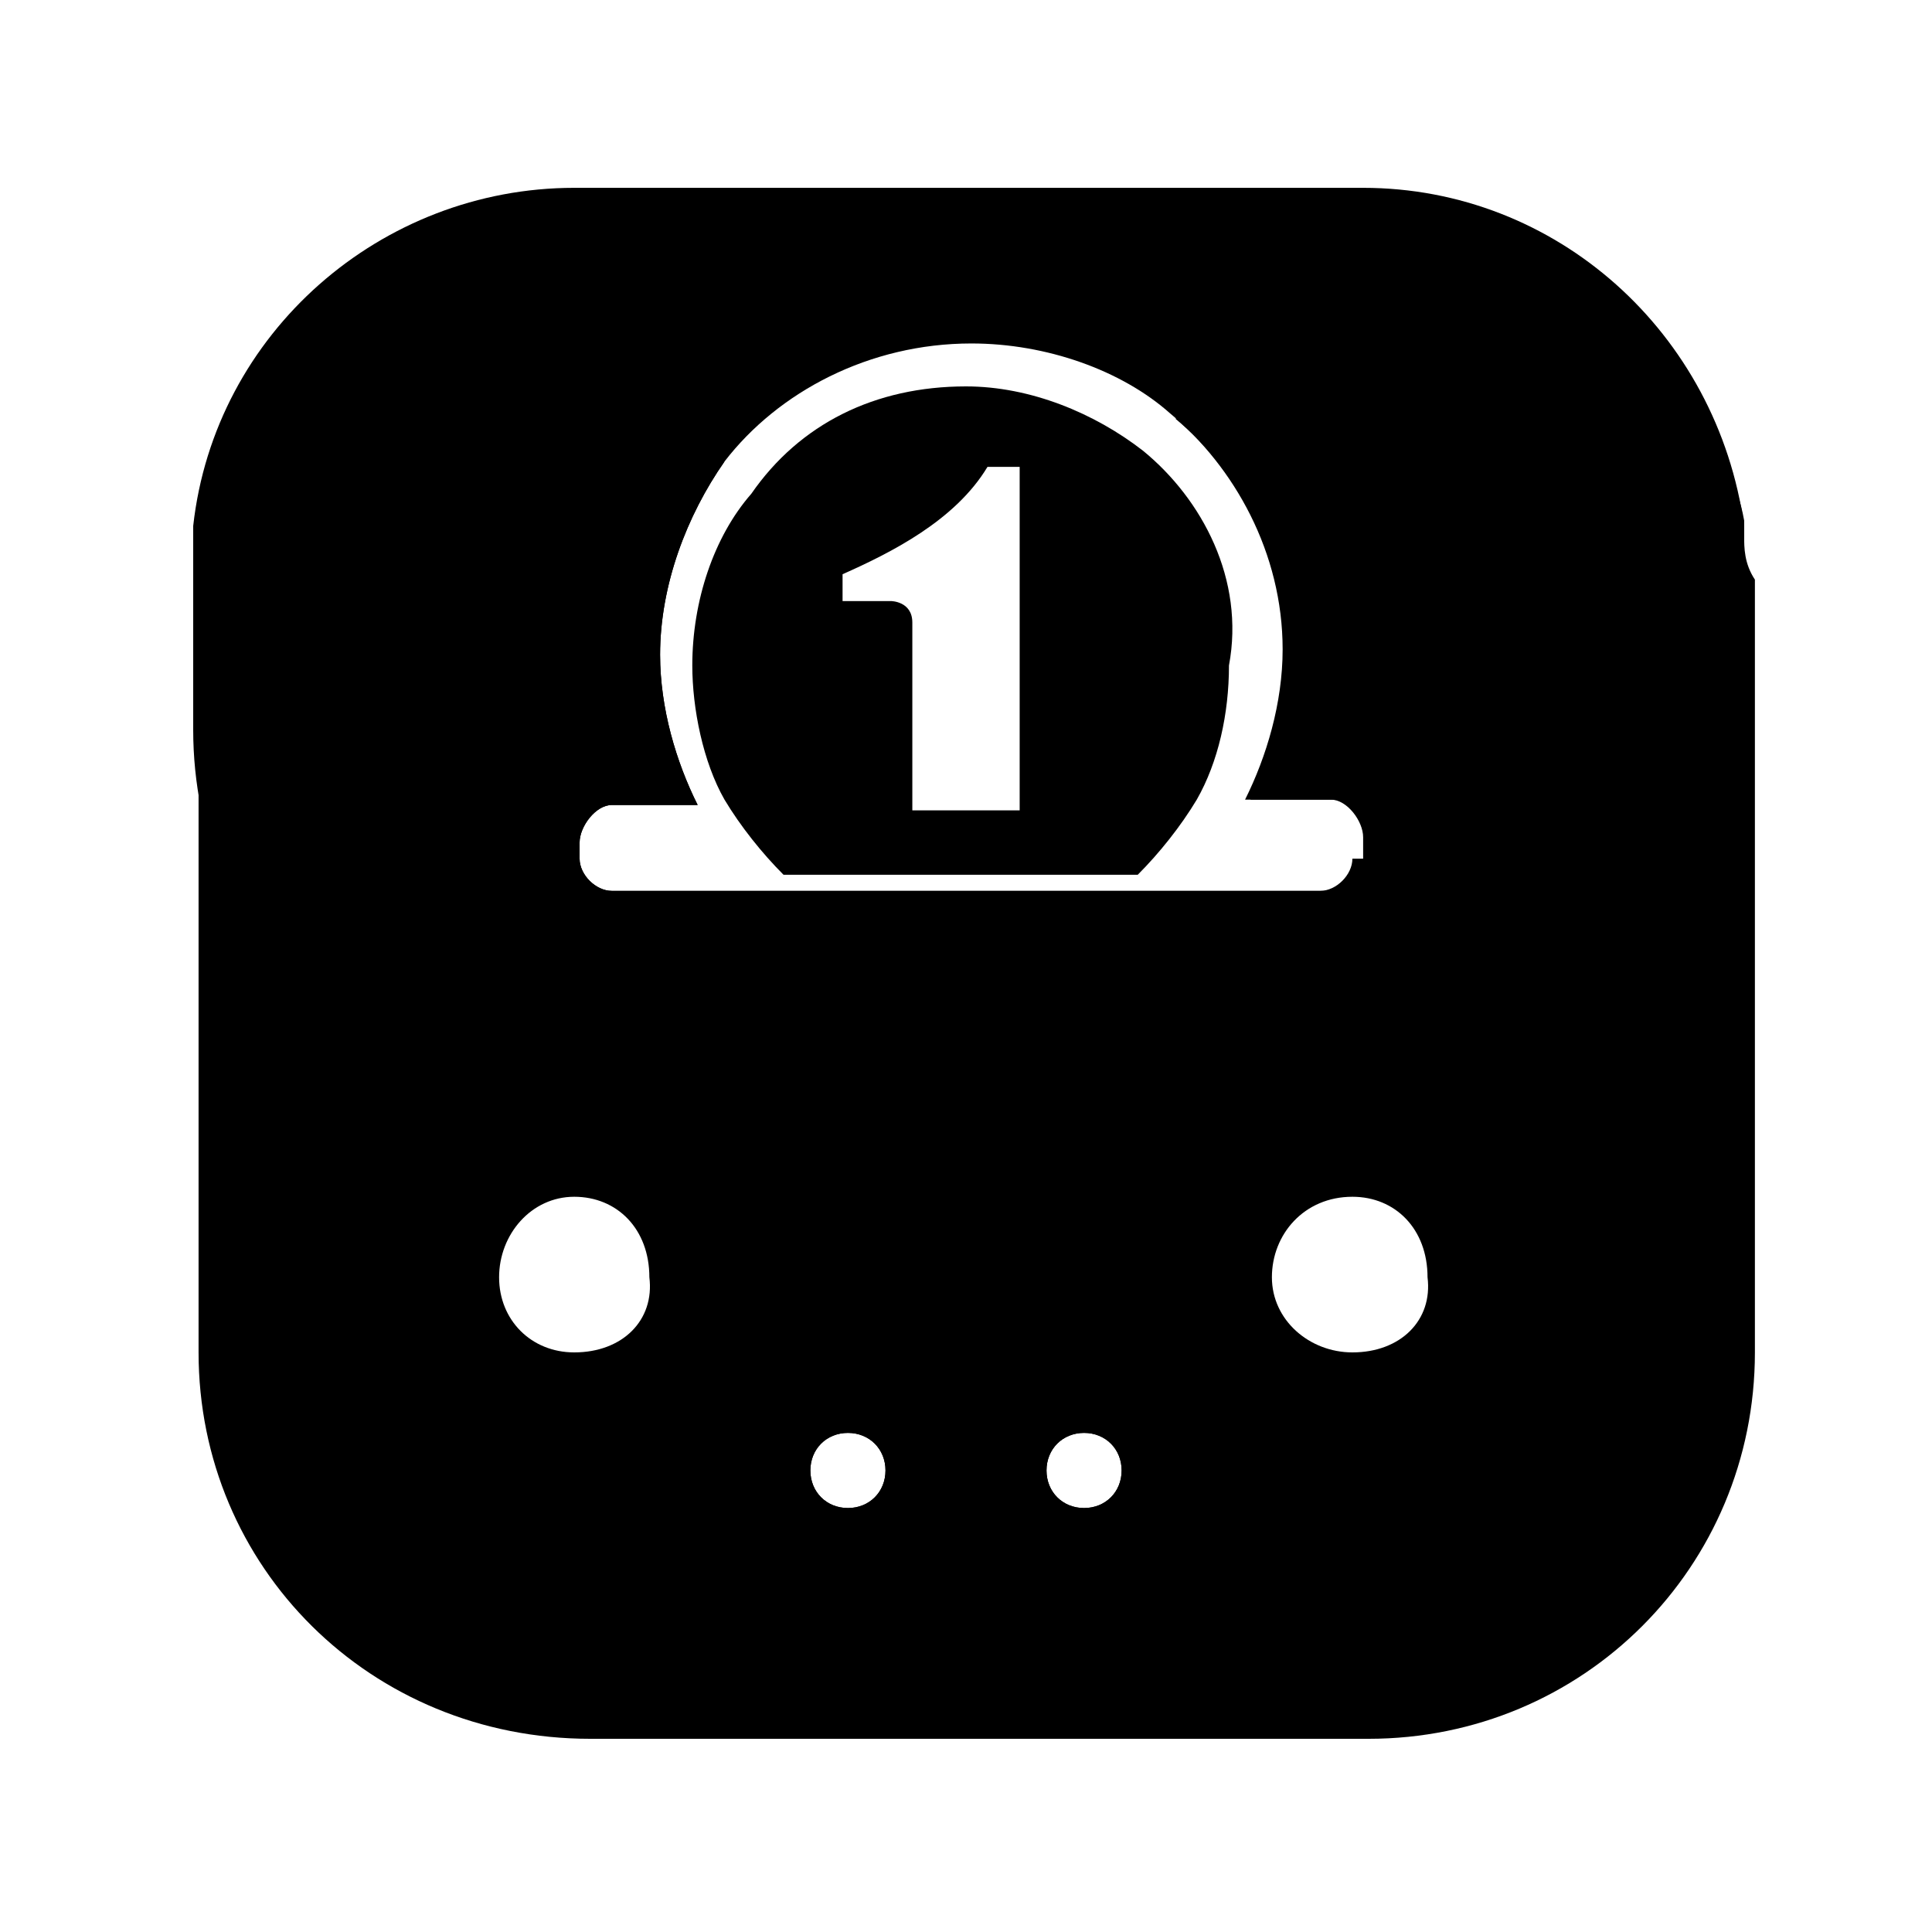 <?xml version="1.0" encoding="utf-8" standalone="no"?><svg xmlns:android="http://schemas.android.com/apk/res/android" height="36.0" width="36.0" xmlns="http://www.w3.org/2000/svg">
    <path android:fillAlpha="0.75" android:strokeAlpha="0.75" d="M32.5,10c0-0.1,0-0.2,0-0.3C32,6.9,29,7.5,25.4,7.5l-3.5,0.3c1.2,1,2.1,2.6,2.1,4.3c0,1-0.3,2-0.7,2.8h1.6 c0.3,0,0.6,0.4,0.6,0.7V16c0,0.3-0.3,0.6-0.6,0.6H11.4c-0.3,0-0.6-0.3-0.6-0.6v-0.3c0-0.3,0.3-0.7,0.6-0.7h1.6 c-0.4-0.8-0.7-1.8-0.7-2.8c0-1.3,0.5-2.6,1.2-3.6l-2.7,0.3c-3.6,0-6.6-1.8-7.1,0.9c0,0.1,0,0.2,0,0.2l0,0v0.1c0,0.2,0,0.4,0,0.6 v14.5c0,4,3.2,7.2,7.3,7.2h14.5c4,0,7.2-3.2,7.2-7.2V10.8C32.5,10.5,32.5,10.2,32.5,10z M15.8,28.1c-0.4,0-0.7-0.3-0.7-0.7 c0-0.4,0.3-0.7,0.7-0.7s0.7,0.3,0.7,0.7S16.2,28.1,15.8,28.1z M20.9,27.4c0,0.4-0.3,0.7-0.7,0.7c-0.4,0-0.7-0.3-0.7-0.7 s0.3-0.7,0.7-0.7S20.9,27,20.9,27.4z M10.7,25.2c-0.8,0-1.4-0.6-1.4-1.4c0-0.8,0.6-1.5,1.4-1.5s1.4,0.6,1.4,1.5 C12.2,24.6,11.6,25.2,10.7,25.2z M25.2,25.2c-0.8,0-1.5-0.6-1.5-1.4c0-0.8,0.6-1.5,1.5-1.5c0.8,0,1.4,0.6,1.4,1.5 C26.7,24.6,26.1,25.2,25.2,25.2z" fill="#000000" fill-opacity="1.0" stroke-width="1.0"/>
    <path d="M32.5,12.2v-1.4c0-0.2,0-0.5,0-0.7c0-0.1,0-0.2,0-0.3C32,6.2,29,3.5,25.4,3.5H10.7C7.1,3.5,4,6.2,3.6,9.8 c0,0.1,0,0.2,0,0.2l0,0v0.1c0,0.2,0,0.4,0,0.6v2.9c0,4,3.2,7.3,7.3,7.3h14.5c4,0,7.2-3.2,7.2-7.3L32.5,12.2L32.5,12.2z M25.2,16 c0,0.3-0.3,0.6-0.6,0.6H11.4c-0.3,0-0.6-0.3-0.6-0.6v-0.3c0-0.3,0.3-0.7,0.6-0.7h1.6c-0.4-0.8-0.7-1.8-0.7-2.8 c0-1.3,0.5-2.6,1.2-3.6c1-1.3,2.7-2.2,4.6-2.2c1.4,0,2.8,0.5,3.7,1.3c1.2,1,2.1,2.6,2.1,4.4c0,1-0.3,2-0.7,2.8h1.6 c0.3,0,0.6,0.4,0.6,0.7V16z" fill="#000000" fill-opacity="1.0"/>
    <path android:fillAlpha="0.5" android:strokeAlpha="0.5" d="M18,23.8c-2.4,0-4.4,1.7-4.4,3.6s2,3.6,4.4,3.6c2.4,0,4.4-1.7,4.4-3.6S20.4,23.8,18,23.8z M15.8,28.1 c-0.4,0-0.7-0.3-0.7-0.7c0-0.4,0.3-0.7,0.7-0.7s0.7,0.3,0.7,0.7S16.2,28.1,15.8,28.1z M20.2,28.1c-0.4,0-0.7-0.3-0.7-0.7 s0.3-0.7,0.7-0.7c0.4,0,0.7,0.3,0.7,0.7S20.6,28.1,20.2,28.1z" fill="#000000" fill-opacity="1.0" stroke-width="1.0"/>
    <path android:fillAlpha="0.8" android:strokeAlpha="0.8" d="M21.3,8.4c-0.9-0.7-2.1-1.2-3.3-1.2c-1.7,0-3.1,0.7-4,2c-0.7,0.8-1.1,2-1.1,3.2c0,0.8,0.2,1.8,0.6,2.5 c0.3,0.5,0.7,1,1.1,1.4h6.6c0.4-0.4,0.8-0.9,1.1-1.4c0.4-0.7,0.6-1.6,0.6-2.5C23.2,10.8,22.4,9.3,21.3,8.4z M19,15.1h-2v-3.5 c0-0.4-0.4-0.4-0.4-0.4h-0.9v-0.5c0.9-0.4,2.1-1,2.7-2c0.2,0,0.6,0,0.6,0V15.1z" fill="#000000" fill-opacity="1.0" stroke-width="1.0"/>
</svg>
